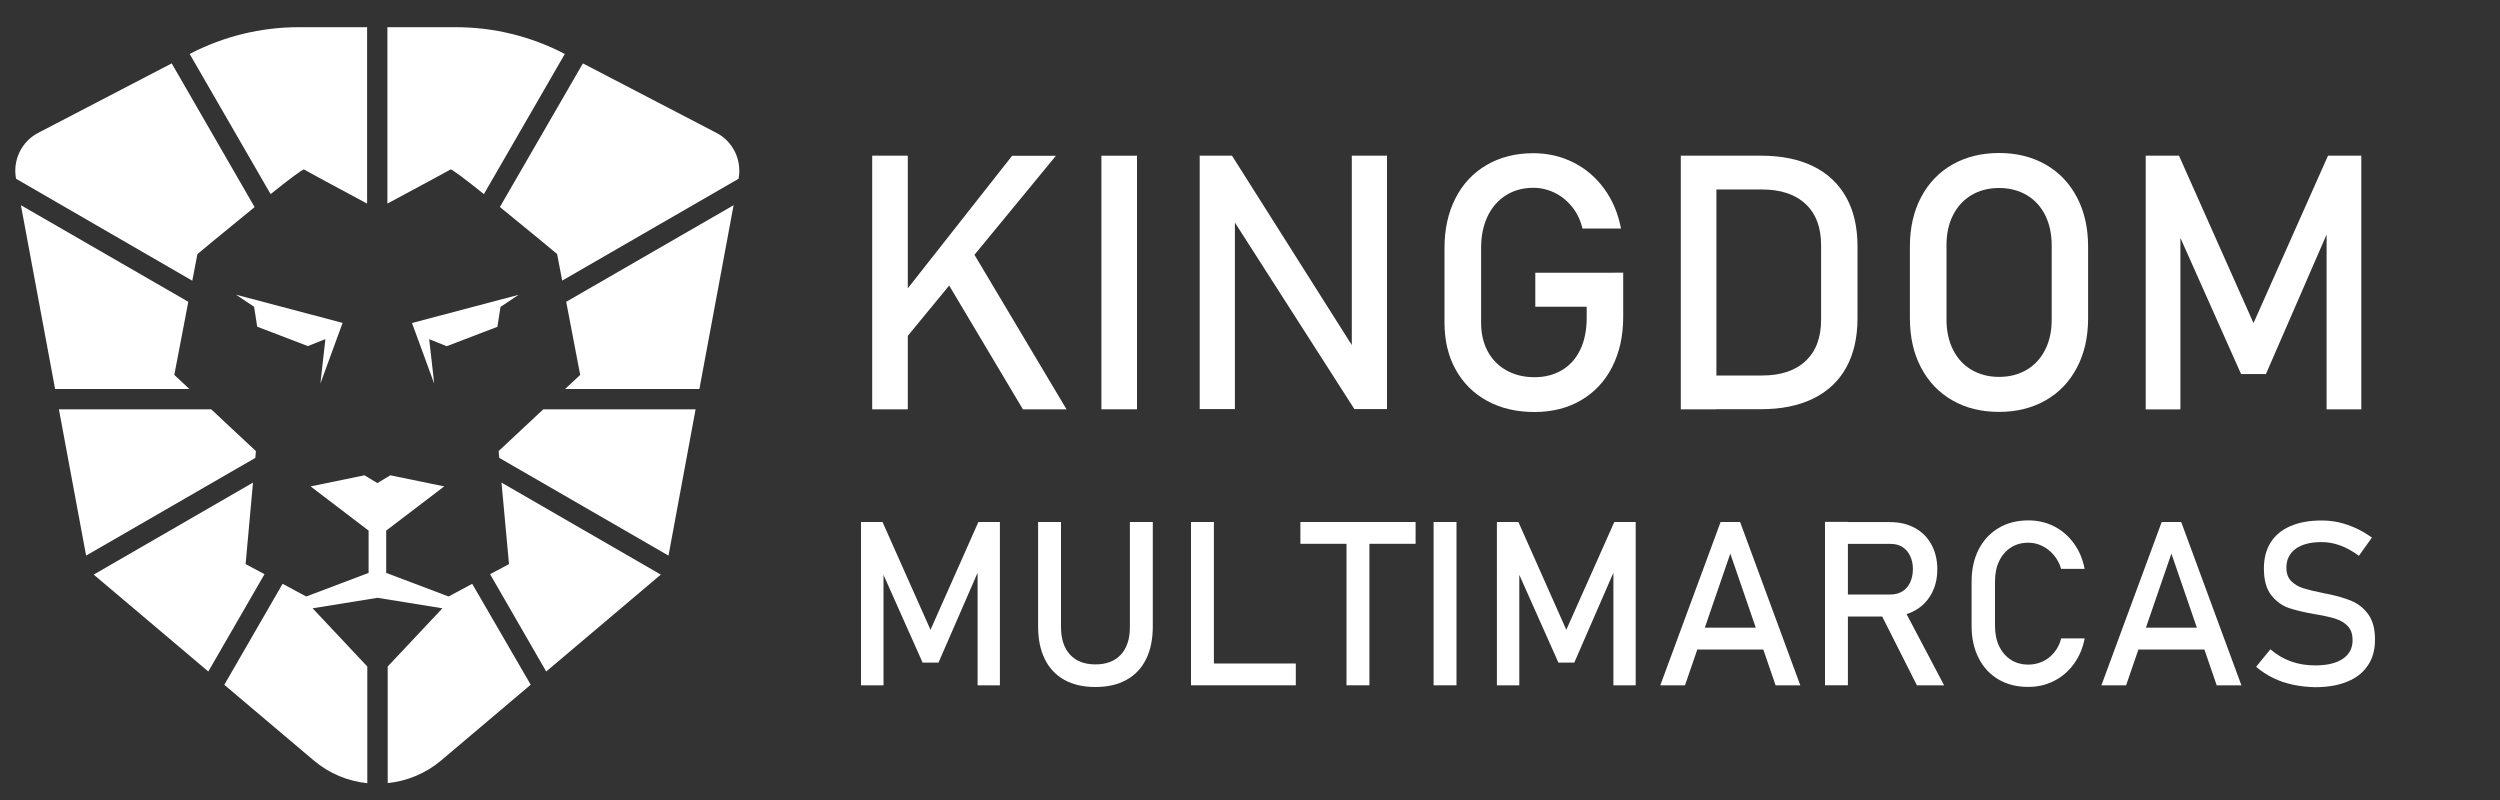 <?xml version="1.0" encoding="utf-8"?>
<!-- Generator: Adobe Illustrator 25.4.1, SVG Export Plug-In . SVG Version: 6.00 Build 0)  -->
<svg version="1.1" id="Camada_1" xmlns="http://www.w3.org/2000/svg" xmlns:xlink="http://www.w3.org/1999/xlink" x="0px" y="0px"
	 viewBox="0 0 250 80" style="enable-background:new 0 0 250 80;" xml:space="preserve">
<rect x="0" y="0" width="250" height="80" fill="#333333" stroke="none"/>
<style type="text/css">
	.st0{fill:#FFFFFF;}
</style>
<g>
	<g id="XMLID_00000091017043180016562000000011777822356817717140_">
		<g>
			<g>
				<path id="XMLID_00000168109616508926759340000006464242467899258781_" class="st0" d="M23.6,29.47l1.81,1.21l0.31,1.99
					l5.07,1.94l1.75-0.7l-0.5,4.44l2.22-6.06L23.6,29.47z"/>
			</g>
			<g>
				<path id="XMLID_00000006709559847202640300000011057228842385377695_" class="st0" d="M41.2,32.3l2.22,6.06l-0.5-4.44l1.75,0.7
					l5.07-1.94l0.31-1.99l1.81-1.21L41.2,32.3z"/>
			</g>
		</g>
		<g>
			<g>
				<polygon class="st0" points="66.85,55.56 69.56,40.93 54.33,40.93 49.86,45.11 49.93,45.79 				"/>
				<polygon class="st0" points="50.15,48.26 50.9,56.41 49.01,57.42 54.62,67.15 66.08,57.46 				"/>
			</g>
			<g>
				<polygon class="st0" points="25.53,45.79 25.59,45.11 21.12,40.93 5.89,40.93 8.61,55.56 				"/>
				<g>
					<polygon class="st0" points="26.45,57.42 24.56,56.41 25.3,48.26 9.37,57.46 20.83,67.15 					"/>
					<path class="st0" d="M47.22,58.38l-2.36,1.27l-6.24-2.36v-4.23l5.8-4.42l-5.39-1.11l-1.29,0.78l-1.29-0.78l-5.39,1.11l5.8,4.42
						v4.23l-6.24,2.36l-2.36-1.27l-5.83,10.1l8.95,7.57c1.56,1.32,3.43,2.07,5.35,2.27V66.65l-5.47-5.82l6.49-1.05l6.49,1.05
						l-5.47,5.82v11.66c1.92-0.2,3.79-0.95,5.35-2.27l8.95-7.57L47.22,58.38z"/>
				</g>
			</g>
			<g>
				<polygon class="st0" points="56.62,30.18 58.02,37.49 56.51,38.9 69.94,38.9 73.36,20.52 				"/>
				<g>
					<g>
						<path class="st0" d="M56.48,5.4l-0.05-0.03c-3.35-1.74-7.06-2.65-10.84-2.65h-6.85v17.64c2.61-1.4,6.12-3.29,6.31-3.41
							c0.11-0.07,1.55,1.03,3.34,2.46L56.48,5.4z"/>
						<path class="st0" d="M58.29,6.34L49.99,20.7c2.79,2.26,5.72,4.7,5.72,4.7l0.51,2.66l17.63-10.18l0.01-0.03
							c0.34-1.85-0.56-3.71-2.23-4.57L58.29,6.34z"/>
					</g>
					<path class="st0" d="M36.71,2.72h-6.85c-3.77,0-7.49,0.91-10.84,2.65L18.97,5.4l8.09,14.01c1.79-1.43,3.24-2.53,3.34-2.46
						c0.18,0.12,3.7,2.01,6.31,3.41V2.72z"/>
				</g>
			</g>
			<g>
				<path class="st0" d="M19.23,28.07l0.51-2.66c0,0,2.93-2.44,5.72-4.7L17.17,6.34L3.83,13.28c-1.67,0.87-2.57,2.72-2.23,4.57
					l0.01,0.03L19.23,28.07z"/>
				<polygon class="st0" points="18.83,30.18 2.09,20.52 5.51,38.9 18.94,38.9 17.43,37.49 				"/>
			</g>
		</g>
	</g>
	<g id="XMLID_00000083049438475342813190000010525724814764129207_">
		<g id="XMLID_00000013192598205308506370000013917122698907594659_">
			<path class="st0" d="M87.22,15.57h3.56v25.36h-3.56V15.57z M90.01,29.81l11.2-14.23h4.38l-16.1,19.57L90.01,29.81z M94.23,27.4
				l2.81-2.6l9.61,16.13h-4.36L94.23,27.4z"/>
			<path class="st0" d="M113.7,40.93h-3.56V15.57h3.56V40.93z"/>
			<path class="st0" d="M119.97,15.57h3.23l12.4,19.6l-0.42,0.45V15.57h3.52v25.34h-3.26l-12.37-19.31l0.42-0.45v19.76h-3.52V15.57z
				"/>
			<path class="st0" d="M162.32,27.28v4.43c0,1.88-0.37,3.54-1.1,4.98c-0.73,1.44-1.77,2.55-3.11,3.33
				c-1.34,0.79-2.9,1.18-4.67,1.18c-1.79,0-3.36-0.37-4.72-1.11s-2.4-1.78-3.15-3.13s-1.12-2.91-1.12-4.69v-7.48
				c0-1.88,0.37-3.54,1.1-4.97c0.73-1.43,1.77-2.54,3.11-3.32c1.34-0.78,2.9-1.18,4.67-1.18c1.45,0,2.79,0.31,4.02,0.93
				s2.25,1.5,3.08,2.64s1.38,2.46,1.67,3.96h-3.85c-0.21-0.85-0.56-1.58-1.06-2.19s-1.09-1.08-1.76-1.4
				c-0.67-0.32-1.37-0.48-2.09-0.48c-1.05,0-1.96,0.25-2.75,0.75c-0.79,0.5-1.4,1.2-1.83,2.1c-0.43,0.9-0.65,1.95-0.65,3.15v7.48
				c0,1.09,0.22,2.05,0.66,2.87c0.44,0.82,1.07,1.46,1.88,1.91c0.81,0.45,1.74,0.68,2.8,0.68c1.05,0,1.96-0.24,2.75-0.71
				c0.79-0.47,1.4-1.15,1.83-2.05c0.43-0.9,0.64-1.96,0.64-3.19v-1.1h-5.14v-3.4H162.32z"/>
			<path class="st0" d="M168.08,15.57h3.56v25.36h-3.56V15.57z M170.48,37.55h5.74c1.87,0,3.32-0.49,4.35-1.46
				c1.03-0.97,1.54-2.34,1.54-4.11v-7.46c0-1.77-0.51-3.14-1.54-4.11c-1.03-0.97-2.48-1.46-4.35-1.46h-5.74v-3.38h5.63
				c2.03,0,3.77,0.35,5.21,1.06c1.44,0.71,2.54,1.74,3.3,3.1s1.13,3,1.13,4.92v7.19c0,1.92-0.38,3.56-1.13,4.92s-1.86,2.39-3.3,3.1
				c-1.45,0.71-3.19,1.06-5.22,1.06h-5.62V37.55z"/>
			<path class="st0" d="M195.23,40.03c-1.35-0.77-2.39-1.87-3.13-3.28c-0.74-1.41-1.11-3.05-1.11-4.91v-7.19
				c0-1.86,0.37-3.5,1.11-4.91c0.74-1.41,1.78-2.51,3.13-3.28c1.35-0.77,2.91-1.16,4.67-1.16c1.77,0,3.33,0.39,4.67,1.16
				c1.35,0.77,2.39,1.87,3.13,3.28s1.11,3.05,1.11,4.91v7.19c0,1.86-0.37,3.5-1.11,4.91c-0.74,1.41-1.78,2.51-3.13,3.28
				c-1.35,0.77-2.91,1.16-4.67,1.16C198.14,41.19,196.58,40.81,195.23,40.03z M202.67,36.98c0.8-0.47,1.41-1.14,1.85-2.01
				c0.44-0.87,0.65-1.87,0.65-3.01v-7.43c0-1.14-0.22-2.14-0.65-3.01c-0.44-0.87-1.05-1.54-1.85-2.01c-0.8-0.47-1.72-0.71-2.76-0.71
				c-1.05,0-1.97,0.24-2.76,0.71c-0.8,0.47-1.41,1.14-1.85,2.01c-0.44,0.87-0.65,1.87-0.65,3.01v7.43c0,1.14,0.22,2.14,0.65,3.01
				c0.44,0.87,1.05,1.54,1.85,2.01c0.8,0.47,1.72,0.71,2.76,0.71C200.95,37.69,201.87,37.45,202.67,36.98z"/>
			<path class="st0" d="M232.8,15.57h3.33v25.36h-3.47V21.94l0.17,1.12l-6.24,14.35h-2.48l-6.24-14l0.17-1.46v18.99h-3.47V15.57
				h3.33l7.45,16.74L232.8,15.57z"/>
			<path class="st0" d="M97.84,52.2h2.15v16.33h-2.23V56.3l0.11,0.72l-4.02,9.24h-1.59l-4.02-9.02l0.11-0.94v12.23H86.1V52.2h2.15
				l4.8,10.78L97.84,52.2z"/>
			<path class="st0" d="M106.44,67.99c-0.86-0.48-1.51-1.17-1.96-2.08c-0.45-0.91-0.67-2-0.67-3.29V52.2h2.29v10.5
				c0,1.19,0.3,2.11,0.9,2.76c0.6,0.65,1.44,0.98,2.54,0.98c1.1,0,1.95-0.33,2.55-0.98c0.6-0.65,0.9-1.57,0.9-2.76V52.2h2.29v10.42
				c0,1.28-0.22,2.38-0.67,3.29c-0.45,0.91-1.1,1.6-1.97,2.08s-1.9,0.71-3.11,0.71C108.32,68.7,107.29,68.46,106.44,67.99z"/>
			<path class="st0" d="M119.1,52.2h2.29v16.33h-2.29V52.2z M120.24,66.35h9.34v2.18h-9.34V66.35z"/>
			<path class="st0" d="M130.04,52.2h11.52v2.18h-11.52V52.2z M134.65,53.54h2.29v14.99h-2.29V53.54z"/>
			<path class="st0" d="M145.65,68.53h-2.29V52.2h2.29V68.53z"/>
			<path class="st0" d="M161.43,52.2h2.14v16.33h-2.23V56.3l0.11,0.72l-4.02,9.24h-1.59l-4.02-9.02l0.11-0.94v12.23h-2.24V52.2h2.15
				l4.79,10.78L161.43,52.2z"/>
			<path class="st0" d="M172.06,52.2h1.95l6.02,16.33h-2.47l-4.53-13.17l-4.53,13.17h-2.47L172.06,52.2z M168.82,62.77h8.59v2.18
				h-8.59V62.77z"/>
			<path class="st0" d="M182.5,52.19h2.29v16.34h-2.29V52.19z M183.5,59.45h5.57c0.43,0,0.82-0.1,1.16-0.31
				c0.34-0.21,0.6-0.51,0.78-0.89c0.18-0.39,0.28-0.83,0.28-1.33c0-0.5-0.09-0.95-0.28-1.33c-0.18-0.39-0.44-0.68-0.77-0.89
				c-0.33-0.21-0.72-0.31-1.16-0.31h-5.57v-2.18h5.48c0.94,0,1.77,0.19,2.49,0.58c0.71,0.39,1.27,0.94,1.66,1.66
				c0.39,0.71,0.59,1.54,0.59,2.48c0,0.94-0.2,1.76-0.6,2.48c-0.4,0.71-0.95,1.27-1.67,1.66c-0.71,0.39-1.54,0.58-2.48,0.58h-5.48
				V59.45z M187.95,61.12l2.28-0.52l4.18,7.93h-2.72L187.95,61.12z"/>
			<path class="st0" d="M199.86,67.95c-0.86-0.5-1.52-1.21-1.99-2.13s-0.71-1.99-0.71-3.2v-4.48c0-1.21,0.24-2.28,0.71-3.2
				c0.47-0.92,1.14-1.63,1.99-2.14c0.86-0.51,1.85-0.76,2.98-0.76c0.94,0,1.8,0.2,2.58,0.6s1.44,0.97,1.97,1.7
				c0.53,0.73,0.89,1.58,1.07,2.55h-2.35c-0.14-0.51-0.38-0.96-0.71-1.36c-0.33-0.4-0.72-0.71-1.17-0.93
				c-0.45-0.22-0.91-0.33-1.39-0.33c-0.67,0-1.25,0.16-1.75,0.48c-0.5,0.32-0.89,0.77-1.17,1.35c-0.28,0.58-0.42,1.26-0.42,2.03
				v4.48c0,0.76,0.14,1.44,0.42,2.02c0.28,0.58,0.67,1.03,1.17,1.35c0.5,0.32,1.08,0.48,1.75,0.48c0.49,0,0.95-0.1,1.4-0.3
				c0.45-0.2,0.83-0.5,1.17-0.9c0.33-0.4,0.57-0.87,0.71-1.42h2.35c-0.19,0.97-0.55,1.82-1.08,2.55c-0.53,0.73-1.19,1.3-1.98,1.7
				s-1.64,0.6-2.57,0.6C201.71,68.7,200.72,68.45,199.86,67.95z"/>
			<path class="st0" d="M216.17,52.2h1.95l6.02,16.33h-2.47l-4.53-13.17l-4.53,13.17h-2.47L216.17,52.2z M212.93,62.77h8.59v2.18
				h-8.59V62.77z"/>
			<path class="st0" d="M229.29,68.47c-0.7-0.15-1.36-0.37-1.97-0.67c-0.61-0.3-1.18-0.67-1.71-1.12l1.43-1.75
				c0.62,0.54,1.31,0.94,2.05,1.21c0.75,0.27,1.56,0.4,2.44,0.4c1.18,0,2.1-0.22,2.75-0.66c0.65-0.44,0.98-1.06,0.98-1.86v-0.01
				c0-0.57-0.15-1.02-0.44-1.35c-0.29-0.33-0.68-0.58-1.15-0.74c-0.47-0.16-1.07-0.31-1.81-0.44c-0.02-0.01-0.05-0.01-0.07-0.01
				c-0.03,0-0.05,0-0.07-0.01l-0.17-0.03c-1.09-0.19-1.98-0.4-2.67-0.63c-0.69-0.24-1.27-0.67-1.76-1.29
				c-0.49-0.62-0.73-1.51-0.73-2.67v-0.01c0-1.01,0.23-1.87,0.68-2.59c0.45-0.71,1.11-1.26,1.98-1.63c0.87-0.38,1.91-0.56,3.13-0.56
				c0.58,0,1.16,0.06,1.72,0.19s1.12,0.32,1.67,0.57c0.55,0.25,1.09,0.57,1.62,0.95l-1.3,1.82c-0.62-0.46-1.24-0.8-1.86-1.03
				c-0.62-0.23-1.24-0.34-1.86-0.34c-1.12,0-1.98,0.22-2.6,0.67c-0.62,0.45-0.93,1.08-0.93,1.89v0.01c0,0.56,0.16,1,0.48,1.33
				c0.32,0.32,0.72,0.56,1.19,0.71c0.48,0.15,1.14,0.31,1.98,0.48c0.03,0.01,0.06,0.01,0.08,0.02c0.03,0,0.05,0.01,0.08,0.02
				c0.04,0.01,0.08,0.02,0.12,0.02c0.04,0.01,0.09,0.01,0.12,0.02c0.99,0.2,1.81,0.44,2.48,0.72c0.66,0.28,1.22,0.72,1.66,1.34
				c0.45,0.62,0.67,1.46,0.67,2.53v0.02c0,1-0.24,1.85-0.71,2.55c-0.47,0.71-1.15,1.25-2.05,1.62c-0.89,0.37-1.97,0.56-3.24,0.56
				C230.74,68.7,230,68.62,229.29,68.47z"/>
		</g>
	</g>
</g>
</svg>
